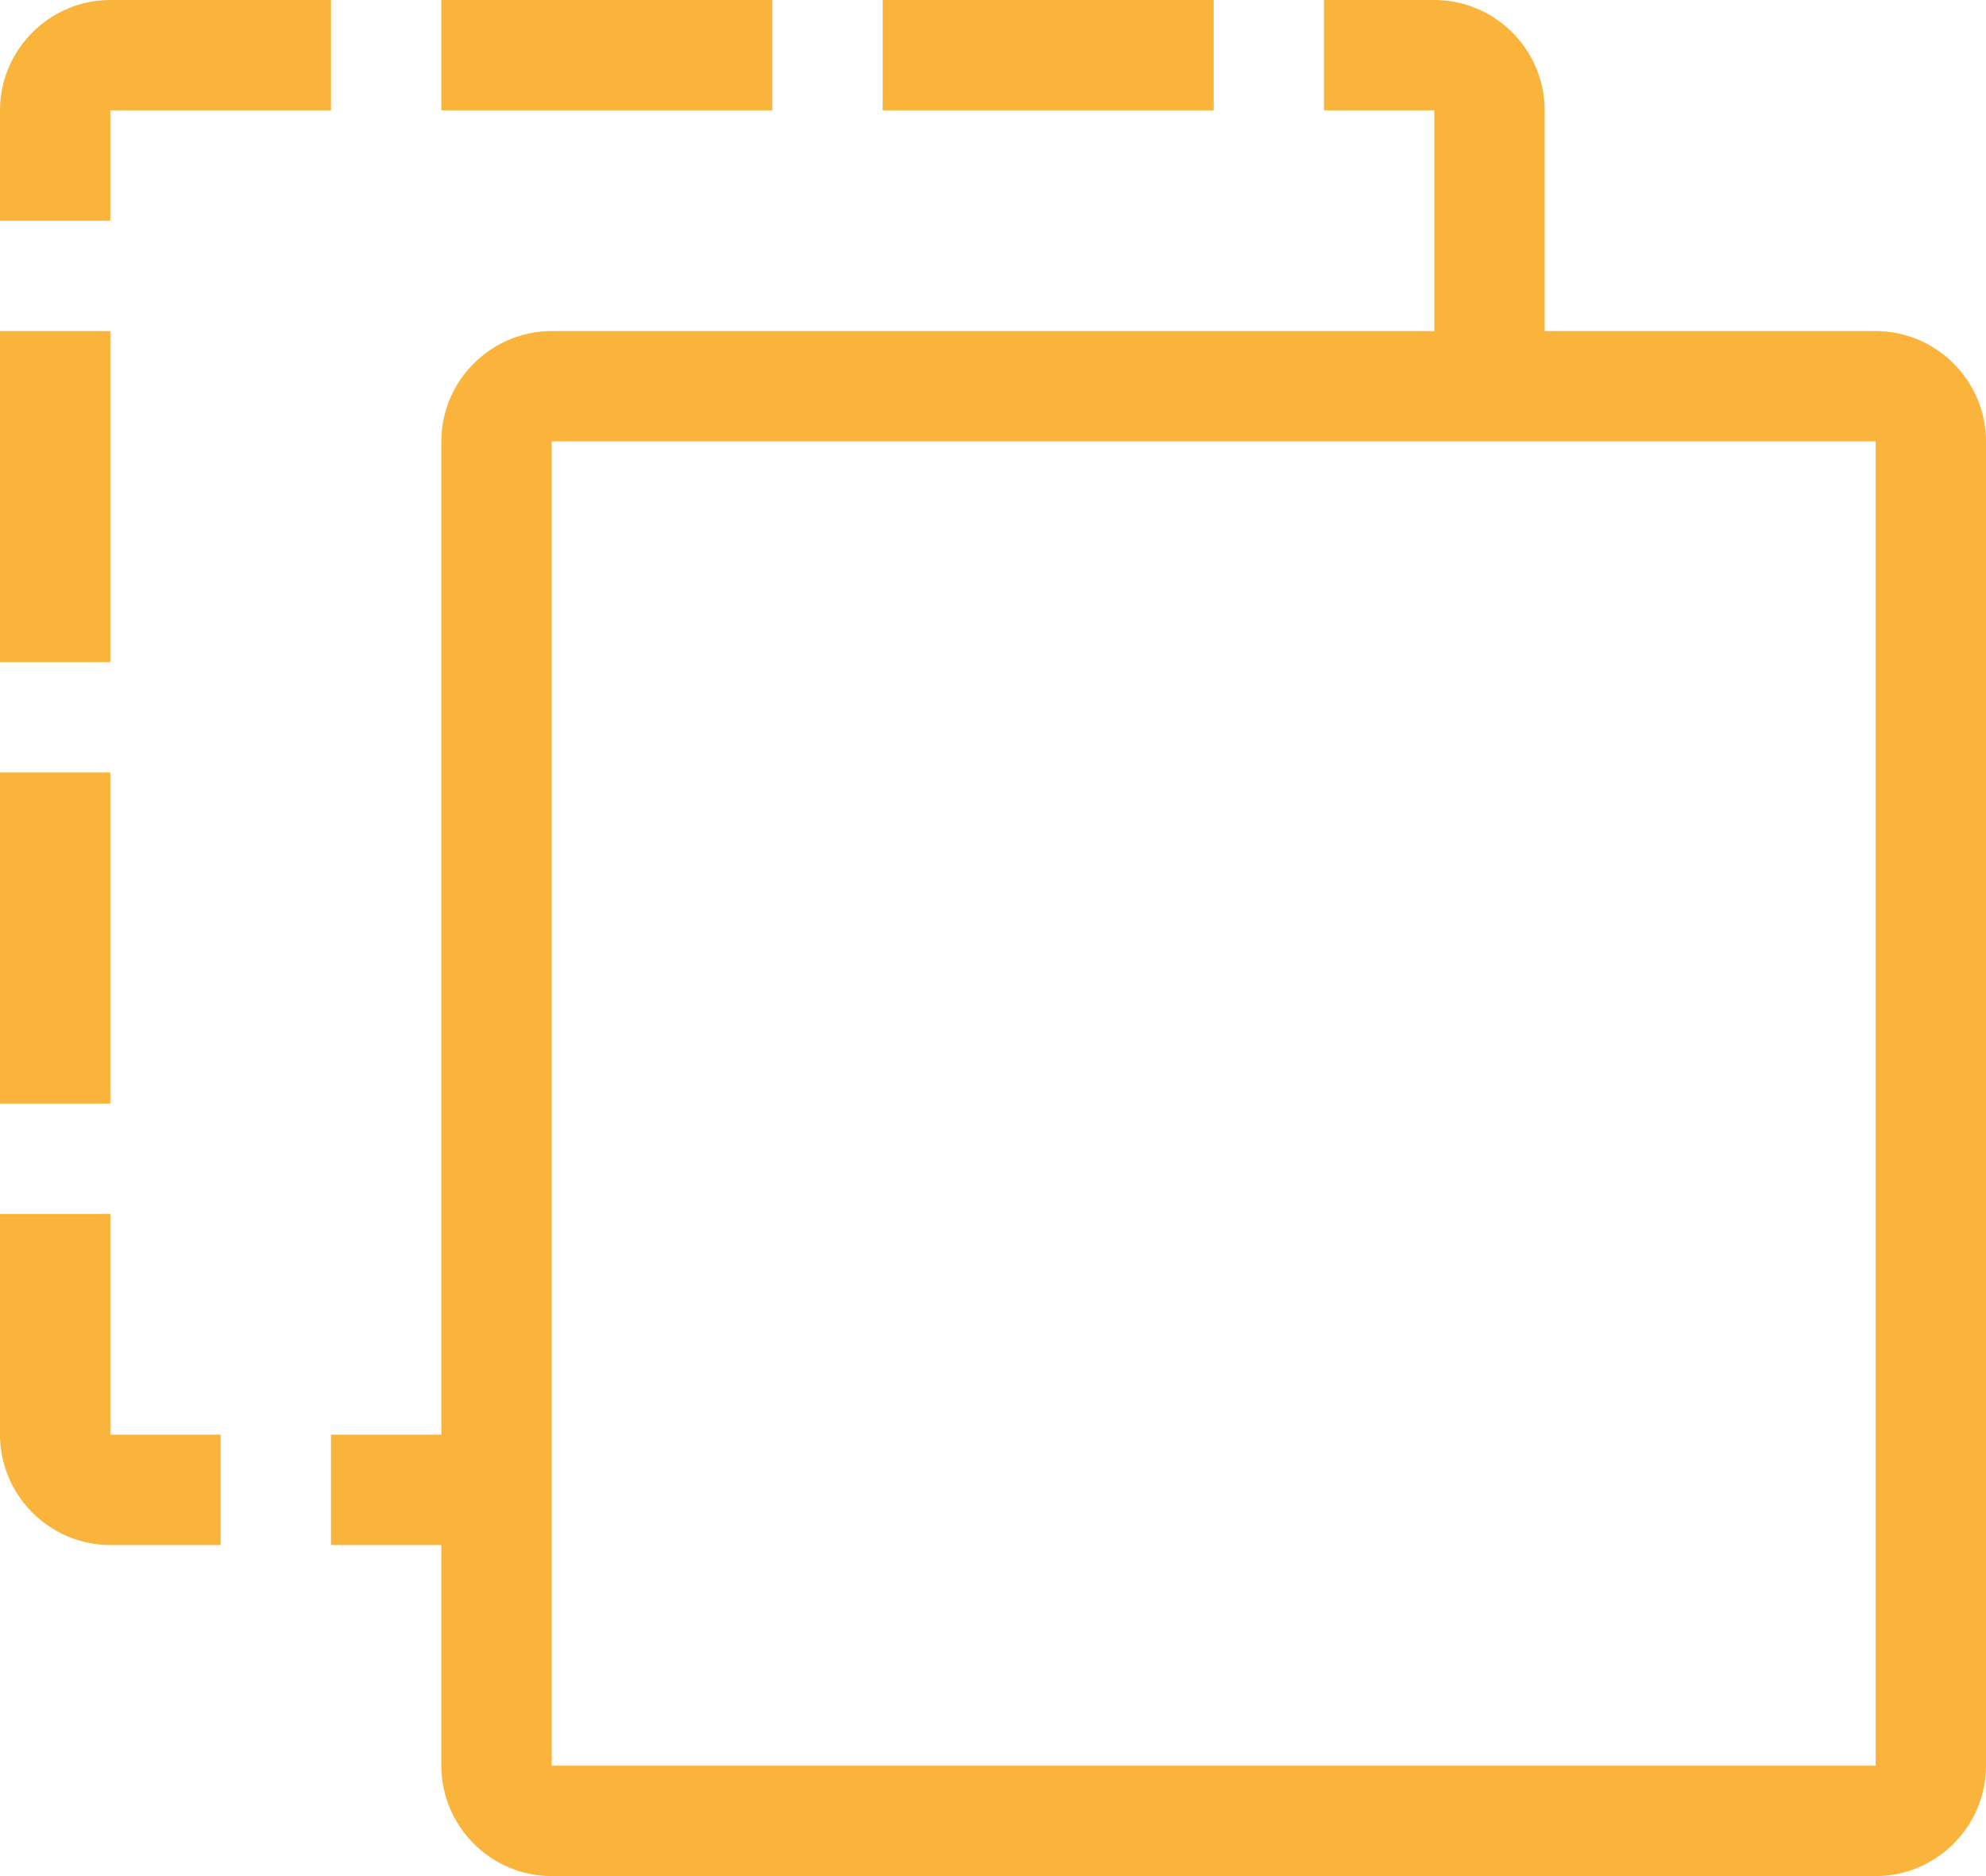 <?xml version="1.0" encoding="utf-8"?>
<!-- Generator: Adobe Illustrator 18.0.0, SVG Export Plug-In . SVG Version: 6.00 Build 0)  -->
<!DOCTYPE svg PUBLIC "-//W3C//DTD SVG 1.1//EN" "http://www.w3.org/Graphics/SVG/1.1/DTD/svg11.dtd">
<svg version="1.1" id="Layer_1" xmlns="http://www.w3.org/2000/svg" xmlns:xlink="http://www.w3.org/1999/xlink" x="0px" y="0px"
	 width="18px" height="17px" viewBox="0 0 18 17" enable-background="new 0 0 18 17" xml:space="preserve">
<g>
	<path fill="#FAB43C" d="M17,3h-3V1c0-0.55-0.45-1-1-1h-1v1h1v2H5C4.45,3,4,3.45,4,4v9H3v1h1v2c0,0.55,0.45,1,1,1h12
		c0.55,0,1-0.45,1-1V4C18,3.45,17.55,3,17,3z M17,16H5v-2v-1V4h8h1h3V16z"/>
	<rect x="4" fill="#FAB43C" width="3" height="1"/>
	<rect x="8" fill="#FAB43C" width="3" height="1"/>
	<rect y="3" fill="#FAB43C" width="1" height="3"/>
	<path fill="#FAB43C" d="M1,1h2V0H1C0.45,0,0,0.45,0,1v1h1V1z"/>
	<rect y="7" fill="#FAB43C" width="1" height="3"/>
	<path fill="#FAB43C" d="M1,11H0v2c0,0.55,0.45,1,1,1h1v-1H1V11z"/>
</g>
</svg>
